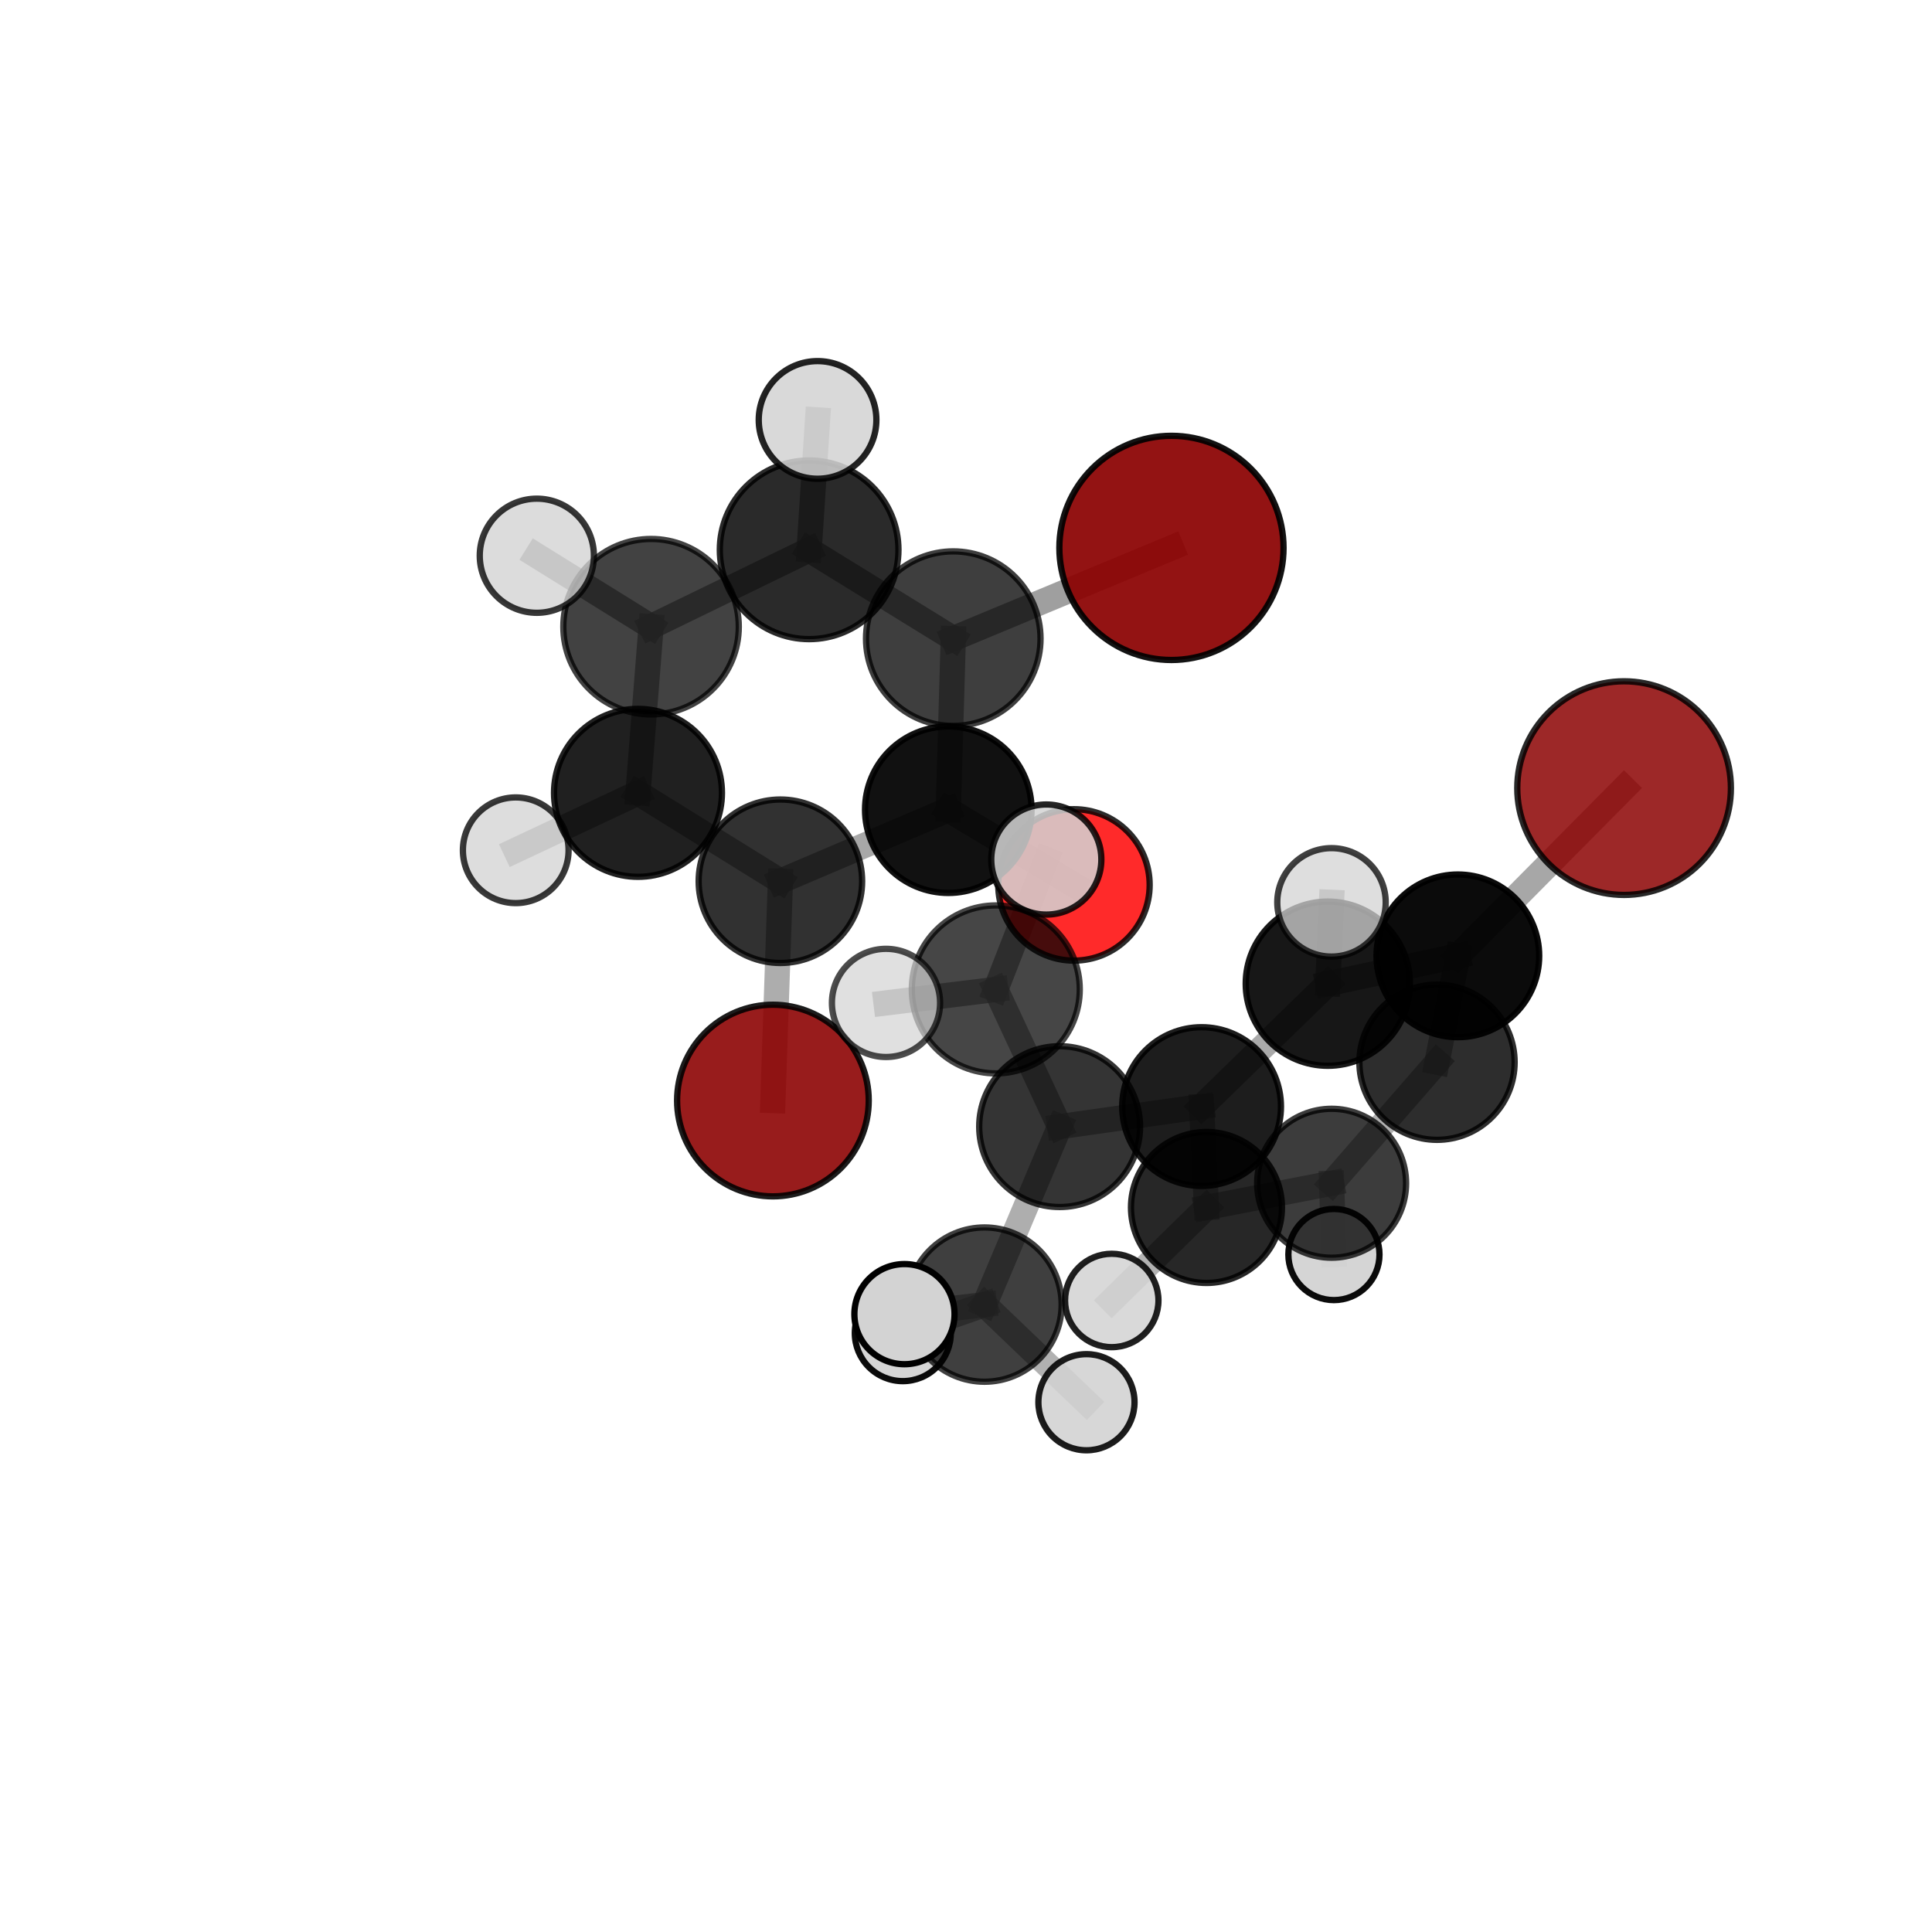<?xml version="1.0" encoding="utf-8" standalone="no"?>
<!DOCTYPE svg PUBLIC "-//W3C//DTD SVG 1.1//EN"
  "http://www.w3.org/Graphics/SVG/1.1/DTD/svg11.dtd">
<svg xmlns:xlink="http://www.w3.org/1999/xlink" width="153pt" height="153pt" viewBox="0 0 153 153" xmlns="http://www.w3.org/2000/svg" version="1.1">
 <defs>
  <style type="text/css">*{stroke-linejoin: round; stroke-linecap: butt}</style>
 </defs>
 <g id="figure_1">
  <g id="patch_1">
   <path d="M 0 153 
L 153 153 
L 153 0 
L 0 0 
L 0 153 
z
" style="fill: none"/>
  </g>
  <g id="patch_2">
   <path d="M 7.2 145.8 
L 145.8 145.8 
L 145.8 7.2 
L 7.2 7.2 
L 7.2 145.8 
z
" style="fill: none"/>
  </g>
  <g id="axes_1">
   <g id="line2d_1">
    <path d="M 92.77 43.389 
L 75.492 50.575 
" clip-path="url(#p0b077aa3f5)" style="fill: none; stroke: #808080; stroke-opacity: 0.751; stroke-width: 2; stroke-linecap: square"/>
   </g>
   <g id="line2d_2">
    <path d="M 75.492 50.575 
L 75.098 64.122 
" clip-path="url(#p0b077aa3f5)" style="fill: none; stroke: #808080; stroke-opacity: 0.715; stroke-width: 2; stroke-linecap: square"/>
   </g>
   <g id="line2d_3">
    <path d="M 128.616 62.412 
L 115.452 75.696 
" clip-path="url(#p0b077aa3f5)" style="fill: none; stroke: #808080; stroke-opacity: 0.69; stroke-width: 2; stroke-linecap: square"/>
   </g>
   <g id="line2d_4">
    <path d="M 115.452 75.696 
L 113.801 84.121 
" clip-path="url(#p0b077aa3f5)" style="fill: none; stroke: #808080; stroke-opacity: 0.647; stroke-width: 2; stroke-linecap: square"/>
   </g>
   <g id="line2d_5">
    <path d="M 61.209 87.154 
L 61.801 69.788 
" clip-path="url(#p0b077aa3f5)" style="fill: none; stroke: #808080; stroke-opacity: 0.642; stroke-width: 2; stroke-linecap: square"/>
   </g>
   <g id="line2d_6">
    <path d="M 61.801 69.788 
L 75.098 64.122 
" clip-path="url(#p0b077aa3f5)" style="fill: none; stroke: #808080; stroke-opacity: 0.681; stroke-width: 2; stroke-linecap: square"/>
   </g>
   <g id="line2d_7">
    <path d="M 85.049 70.078 
L 75.098 64.122 
" clip-path="url(#p0b077aa3f5)" style="fill: none; stroke: #808080; stroke-opacity: 0.679; stroke-width: 2; stroke-linecap: square"/>
   </g>
   <g id="line2d_8">
    <path d="M 83.915 89.219 
L 95.157 87.632 
" clip-path="url(#p0b077aa3f5)" style="fill: none; stroke: #808080; stroke-opacity: 0.652; stroke-width: 2; stroke-linecap: square"/>
   </g>
   <g id="line2d_9">
    <path d="M 83.915 89.219 
L 78.859 78.354 
" clip-path="url(#p0b077aa3f5)" style="fill: none; stroke: #808080; stroke-opacity: 0.678; stroke-width: 2; stroke-linecap: square"/>
   </g>
   <g id="line2d_10">
    <path d="M 83.915 89.219 
L 77.965 103.314 
" clip-path="url(#p0b077aa3f5)" style="fill: none; stroke: #808080; stroke-opacity: 0.639; stroke-width: 2; stroke-linecap: square"/>
   </g>
   <g id="line2d_11">
    <path d="M 95.157 87.632 
L 105.154 77.9 
" clip-path="url(#p0b077aa3f5)" style="fill: none; stroke: #808080; stroke-opacity: 0.661; stroke-width: 2; stroke-linecap: square"/>
   </g>
   <g id="line2d_12">
    <path d="M 95.157 87.632 
L 95.544 95.622 
" clip-path="url(#p0b077aa3f5)" style="fill: none; stroke: #808080; stroke-opacity: 0.624; stroke-width: 2; stroke-linecap: square"/>
   </g>
   <g id="line2d_13">
    <path d="M 78.859 78.354 
L 70.165 79.424 
" clip-path="url(#p0b077aa3f5)" style="fill: none; stroke: #808080; stroke-opacity: 0.703; stroke-width: 2; stroke-linecap: square"/>
   </g>
   <g id="line2d_14">
    <path d="M 78.859 78.354 
L 82.859 68.069 
" clip-path="url(#p0b077aa3f5)" style="fill: none; stroke: #808080; stroke-opacity: 0.712; stroke-width: 2; stroke-linecap: square"/>
   </g>
   <g id="line2d_15">
    <path d="M 77.965 103.314 
L 71.627 104.07 
" clip-path="url(#p0b077aa3f5)" style="fill: none; stroke: #808080; stroke-opacity: 0.628; stroke-width: 2; stroke-linecap: square"/>
   </g>
   <g id="line2d_16">
    <path d="M 77.965 103.314 
L 71.496 105.575 
" clip-path="url(#p0b077aa3f5)" style="fill: none; stroke: #808080; stroke-opacity: 0.61; stroke-width: 2; stroke-linecap: square"/>
   </g>
   <g id="line2d_17">
    <path d="M 77.965 103.314 
L 86.04 111.046 
" clip-path="url(#p0b077aa3f5)" style="fill: none; stroke: #808080; stroke-opacity: 0.611; stroke-width: 2; stroke-linecap: square"/>
   </g>
   <g id="line2d_18">
    <path d="M 105.154 77.9 
L 115.452 75.696 
" clip-path="url(#p0b077aa3f5)" style="fill: none; stroke: #808080; stroke-opacity: 0.672; stroke-width: 2; stroke-linecap: square"/>
   </g>
   <g id="line2d_19">
    <path d="M 105.154 77.9 
L 105.444 71.46 
" clip-path="url(#p0b077aa3f5)" style="fill: none; stroke: #808080; stroke-opacity: 0.693; stroke-width: 2; stroke-linecap: square"/>
   </g>
   <g id="line2d_20">
    <path d="M 95.544 95.622 
L 105.454 93.705 
" clip-path="url(#p0b077aa3f5)" style="fill: none; stroke: #808080; stroke-opacity: 0.598; stroke-width: 2; stroke-linecap: square"/>
   </g>
   <g id="line2d_21">
    <path d="M 95.544 95.622 
L 88.042 102.987 
" clip-path="url(#p0b077aa3f5)" style="fill: none; stroke: #808080; stroke-opacity: 0.591; stroke-width: 2; stroke-linecap: square"/>
   </g>
   <g id="line2d_22">
    <path d="M 51.559 49.629 
L 50.524 62.788 
" clip-path="url(#p0b077aa3f5)" style="fill: none; stroke: #808080; stroke-opacity: 0.722; stroke-width: 2; stroke-linecap: square"/>
   </g>
   <g id="line2d_23">
    <path d="M 51.559 49.629 
L 64.078 43.542 
" clip-path="url(#p0b077aa3f5)" style="fill: none; stroke: #808080; stroke-opacity: 0.754; stroke-width: 2; stroke-linecap: square"/>
   </g>
   <g id="line2d_24">
    <path d="M 51.559 49.629 
L 42.513 44.01 
" clip-path="url(#p0b077aa3f5)" style="fill: none; stroke: #808080; stroke-opacity: 0.755; stroke-width: 2; stroke-linecap: square"/>
   </g>
   <g id="line2d_25">
    <path d="M 50.524 62.788 
L 61.801 69.788 
" clip-path="url(#p0b077aa3f5)" style="fill: none; stroke: #808080; stroke-opacity: 0.686; stroke-width: 2; stroke-linecap: square"/>
   </g>
   <g id="line2d_26">
    <path d="M 50.524 62.788 
L 40.843 67.335 
" clip-path="url(#p0b077aa3f5)" style="fill: none; stroke: #808080; stroke-opacity: 0.691; stroke-width: 2; stroke-linecap: square"/>
   </g>
   <g id="line2d_27">
    <path d="M 64.078 43.542 
L 75.492 50.575 
" clip-path="url(#p0b077aa3f5)" style="fill: none; stroke: #808080; stroke-opacity: 0.752; stroke-width: 2; stroke-linecap: square"/>
   </g>
   <g id="line2d_28">
    <path d="M 64.078 43.542 
L 64.745 33.254 
" clip-path="url(#p0b077aa3f5)" style="fill: none; stroke: #808080; stroke-opacity: 0.782; stroke-width: 2; stroke-linecap: square"/>
   </g>
   <g id="line2d_29">
    <path d="M 105.454 93.705 
L 113.801 84.121 
" clip-path="url(#p0b077aa3f5)" style="fill: none; stroke: #808080; stroke-opacity: 0.609; stroke-width: 2; stroke-linecap: square"/>
   </g>
   <g id="line2d_30">
    <path d="M 105.454 93.705 
L 105.637 99.35 
" clip-path="url(#p0b077aa3f5)" style="fill: none; stroke: #808080; stroke-opacity: 0.576; stroke-width: 2; stroke-linecap: square"/>
   </g>
   <g id="Path3DCollection_1">
    <path d="M 105.637 102.959 
C 106.594 102.959 107.512 102.579 108.188 101.902 
C 108.865 101.225 109.245 100.307 109.245 99.35 
C 109.245 98.393 108.865 97.476 108.188 96.799 
C 107.512 96.122 106.594 95.742 105.637 95.742 
C 104.68 95.742 103.762 96.122 103.085 96.799 
C 102.409 97.476 102.029 98.393 102.029 99.35 
C 102.029 100.307 102.409 101.225 103.085 101.902 
C 103.762 102.579 104.68 102.959 105.637 102.959 
z
" clip-path="url(#p0b077aa3f5)" style="fill: #d3d3d3; fill-opacity: 0.954; stroke: #000000; stroke-opacity: 0.954; stroke-width: 0.5"/>
    <path d="M 61.209 94.743 
C 63.222 94.743 65.152 93.943 66.575 92.52 
C 67.998 91.097 68.798 89.167 68.798 87.154 
C 68.798 85.142 67.998 83.211 66.575 81.788 
C 65.152 80.365 63.222 79.566 61.209 79.566 
C 59.197 79.566 57.266 80.365 55.843 81.788 
C 54.42 83.211 53.621 85.142 53.621 87.154 
C 53.621 89.167 54.42 91.097 55.843 92.52 
C 57.266 93.943 59.197 94.743 61.209 94.743 
z
" clip-path="url(#p0b077aa3f5)" style="fill: #8b0000; fill-opacity: 0.889; stroke: #000000; stroke-opacity: 0.889; stroke-width: 0.5"/>
    <path d="M 105.454 99.603 
C 107.018 99.603 108.518 98.981 109.624 97.875 
C 110.73 96.769 111.352 95.269 111.352 93.705 
C 111.352 92.141 110.73 90.641 109.624 89.535 
C 108.518 88.429 107.018 87.807 105.454 87.807 
C 103.89 87.807 102.39 88.429 101.284 89.535 
C 100.178 90.641 99.557 92.141 99.557 93.705 
C 99.557 95.269 100.178 96.769 101.284 97.875 
C 102.39 98.981 103.89 99.603 105.454 99.603 
z
" clip-path="url(#p0b077aa3f5)" style="fill-opacity: 0.764; stroke: #000000; stroke-opacity: 0.764; stroke-width: 0.5"/>
    <path d="M 85.049 76.074 
C 86.639 76.074 88.164 75.443 89.288 74.318 
C 90.413 73.194 91.045 71.669 91.045 70.078 
C 91.045 68.488 90.413 66.963 89.288 65.839 
C 88.164 64.714 86.639 64.082 85.049 64.082 
C 83.458 64.082 81.933 64.714 80.809 65.839 
C 79.684 66.963 79.053 68.488 79.053 70.078 
C 79.053 71.669 79.684 73.194 80.809 74.318 
C 81.933 75.443 83.458 76.074 85.049 76.074 
z
" clip-path="url(#p0b077aa3f5)" style="fill: #ff0000; fill-opacity: 0.834; stroke: #000000; stroke-opacity: 0.834; stroke-width: 0.5"/>
    <path d="M 113.801 90.268 
C 115.431 90.268 116.995 89.621 118.148 88.468 
C 119.301 87.315 119.948 85.751 119.948 84.121 
C 119.948 82.491 119.301 80.927 118.148 79.774 
C 116.995 78.621 115.431 77.974 113.801 77.974 
C 112.171 77.974 110.607 78.621 109.454 79.774 
C 108.302 80.927 107.654 82.491 107.654 84.121 
C 107.654 85.751 108.302 87.315 109.454 88.468 
C 110.607 89.621 112.171 90.268 113.801 90.268 
z
" clip-path="url(#p0b077aa3f5)" style="fill-opacity: 0.822; stroke: #000000; stroke-opacity: 0.822; stroke-width: 0.5"/>
    <path d="M 61.801 76.262 
C 63.518 76.262 65.165 75.579 66.379 74.366 
C 67.592 73.152 68.275 71.505 68.275 69.788 
C 68.275 68.072 67.592 66.425 66.379 65.211 
C 65.165 63.997 63.518 63.315 61.801 63.315 
C 60.085 63.315 58.438 63.997 57.224 65.211 
C 56.01 66.425 55.328 68.072 55.328 69.788 
C 55.328 71.505 56.01 73.152 57.224 74.366 
C 58.438 75.579 60.085 76.262 61.801 76.262 
z
" clip-path="url(#p0b077aa3f5)" style="fill-opacity: 0.807; stroke: #000000; stroke-opacity: 0.807; stroke-width: 0.5"/>
    <path d="M 75.098 70.716 
C 76.847 70.716 78.524 70.021 79.761 68.784 
C 80.997 67.548 81.692 65.87 81.692 64.122 
C 81.692 62.373 80.997 60.696 79.761 59.459 
C 78.524 58.223 76.847 57.528 75.098 57.528 
C 73.349 57.528 71.672 58.223 70.435 59.459 
C 69.199 60.696 68.504 62.373 68.504 64.122 
C 68.504 65.87 69.199 67.548 70.435 68.784 
C 71.672 70.021 73.349 70.716 75.098 70.716 
z
" clip-path="url(#p0b077aa3f5)" style="fill-opacity: 0.931; stroke: #000000; stroke-opacity: 0.931; stroke-width: 0.5"/>
    <path d="M 88.042 106.685 
C 89.023 106.685 89.963 106.295 90.657 105.602 
C 91.35 104.908 91.74 103.968 91.74 102.987 
C 91.74 102.006 91.35 101.066 90.657 100.372 
C 89.963 99.679 89.023 99.289 88.042 99.289 
C 87.062 99.289 86.121 99.679 85.428 100.372 
C 84.734 101.066 84.345 102.006 84.345 102.987 
C 84.345 103.968 84.734 104.908 85.428 105.602 
C 86.121 106.295 87.062 106.685 88.042 106.685 
z
" clip-path="url(#p0b077aa3f5)" style="fill: #d3d3d3; fill-opacity: 0.874; stroke: #000000; stroke-opacity: 0.874; stroke-width: 0.5"/>
    <path d="M 40.843 71.519 
C 41.952 71.519 43.017 71.078 43.801 70.294 
C 44.586 69.509 45.027 68.444 45.027 67.335 
C 45.027 66.225 44.586 65.161 43.801 64.376 
C 43.017 63.591 41.952 63.15 40.843 63.15 
C 39.733 63.15 38.668 63.591 37.884 64.376 
C 37.099 65.161 36.658 66.225 36.658 67.335 
C 36.658 68.444 37.099 69.509 37.884 70.294 
C 38.668 71.078 39.733 71.519 40.843 71.519 
z
" clip-path="url(#p0b077aa3f5)" style="fill: #d3d3d3; fill-opacity: 0.776; stroke: #000000; stroke-opacity: 0.776; stroke-width: 0.5"/>
    <path d="M 95.544 101.601 
C 97.129 101.601 98.65 100.971 99.771 99.85 
C 100.892 98.729 101.522 97.208 101.522 95.622 
C 101.522 94.037 100.892 92.516 99.771 91.395 
C 98.65 90.274 97.129 89.644 95.544 89.644 
C 93.958 89.644 92.437 90.274 91.316 91.395 
C 90.195 92.516 89.565 94.037 89.565 95.622 
C 89.565 97.208 90.195 98.729 91.316 99.85 
C 92.437 100.971 93.958 101.601 95.544 101.601 
z
" clip-path="url(#p0b077aa3f5)" style="fill-opacity: 0.846; stroke: #000000; stroke-opacity: 0.846; stroke-width: 0.5"/>
    <path d="M 50.524 69.438 
C 52.288 69.438 53.979 68.738 55.226 67.491 
C 56.473 66.244 57.174 64.552 57.174 62.788 
C 57.174 61.025 56.473 59.333 55.226 58.086 
C 53.979 56.839 52.288 56.138 50.524 56.138 
C 48.76 56.138 47.069 56.839 45.822 58.086 
C 44.574 59.333 43.874 61.025 43.874 62.788 
C 43.874 64.552 44.574 66.244 45.822 67.491 
C 47.069 68.738 48.76 69.438 50.524 69.438 
z
" clip-path="url(#p0b077aa3f5)" style="fill-opacity: 0.873; stroke: #000000; stroke-opacity: 0.873; stroke-width: 0.5"/>
    <path d="M 75.492 57.487 
C 77.325 57.487 79.083 56.758 80.379 55.462 
C 81.675 54.166 82.403 52.408 82.403 50.575 
C 82.403 48.742 81.675 46.984 80.379 45.688 
C 79.083 44.392 77.325 43.664 75.492 43.664 
C 73.659 43.664 71.901 44.392 70.605 45.688 
C 69.309 46.984 68.581 48.742 68.581 50.575 
C 68.581 52.408 69.309 54.166 70.605 55.462 
C 71.901 56.758 73.659 57.487 75.492 57.487 
z
" clip-path="url(#p0b077aa3f5)" style="fill-opacity: 0.754; stroke: #000000; stroke-opacity: 0.754; stroke-width: 0.5"/>
    <path d="M 115.452 82.137 
C 117.16 82.137 118.798 81.459 120.006 80.251 
C 121.214 79.043 121.893 77.404 121.893 75.696 
C 121.893 73.988 121.214 72.349 120.006 71.141 
C 118.798 69.933 117.16 69.254 115.452 69.254 
C 113.743 69.254 112.105 69.933 110.897 71.141 
C 109.689 72.349 109.01 73.988 109.01 75.696 
C 109.01 77.404 109.689 79.043 110.897 80.251 
C 112.105 81.459 113.743 82.137 115.452 82.137 
z
" clip-path="url(#p0b077aa3f5)" style="fill-opacity: 0.956; stroke: #000000; stroke-opacity: 0.956; stroke-width: 0.5"/>
    <path d="M 51.559 56.578 
C 53.402 56.578 55.169 55.845 56.472 54.542 
C 57.775 53.239 58.507 51.472 58.507 49.629 
C 58.507 47.786 57.775 46.019 56.472 44.716 
C 55.169 43.413 53.402 42.681 51.559 42.681 
C 49.716 42.681 47.949 43.413 46.646 44.716 
C 45.343 46.019 44.611 47.786 44.611 49.629 
C 44.611 51.472 45.343 53.239 46.646 54.542 
C 47.949 55.845 49.716 56.578 51.559 56.578 
z
" clip-path="url(#p0b077aa3f5)" style="fill-opacity: 0.74; stroke: #000000; stroke-opacity: 0.74; stroke-width: 0.5"/>
    <path d="M 92.77 52.267 
C 95.124 52.267 97.383 51.331 99.047 49.667 
C 100.712 48.002 101.647 45.744 101.647 43.389 
C 101.647 41.035 100.712 38.777 99.047 37.112 
C 97.383 35.447 95.124 34.512 92.77 34.512 
C 90.416 34.512 88.158 35.447 86.493 37.112 
C 84.828 38.777 83.893 41.035 83.893 43.389 
C 83.893 45.744 84.828 48.002 86.493 49.667 
C 88.158 51.331 90.416 52.267 92.77 52.267 
z
" clip-path="url(#p0b077aa3f5)" style="fill: #8b0000; fill-opacity: 0.923; stroke: #000000; stroke-opacity: 0.923; stroke-width: 0.5"/>
    <path d="M 64.078 50.616 
C 65.954 50.616 67.753 49.871 69.08 48.544 
C 70.407 47.217 71.152 45.418 71.152 43.542 
C 71.152 41.666 70.407 39.866 69.08 38.539 
C 67.753 37.213 65.954 36.467 64.078 36.467 
C 62.202 36.467 60.402 37.213 59.075 38.539 
C 57.749 39.866 57.003 41.666 57.003 43.542 
C 57.003 45.418 57.749 47.217 59.075 48.544 
C 60.402 49.871 62.202 50.616 64.078 50.616 
z
" clip-path="url(#p0b077aa3f5)" style="fill-opacity: 0.835; stroke: #000000; stroke-opacity: 0.835; stroke-width: 0.5"/>
    <path d="M 128.616 70.872 
C 130.859 70.872 133.011 69.981 134.598 68.394 
C 136.184 66.808 137.075 64.656 137.075 62.412 
C 137.075 60.169 136.184 58.017 134.598 56.431 
C 133.011 54.844 130.859 53.953 128.616 53.953 
C 126.372 53.953 124.22 54.844 122.634 56.431 
C 121.048 58.017 120.156 60.169 120.156 62.412 
C 120.156 64.656 121.048 66.808 122.634 68.394 
C 124.22 69.981 126.372 70.872 128.616 70.872 
z
" clip-path="url(#p0b077aa3f5)" style="fill: #8b0000; fill-opacity: 0.841; stroke: #000000; stroke-opacity: 0.841; stroke-width: 0.5"/>
    <path d="M 42.513 48.53 
C 43.711 48.53 44.861 48.053 45.709 47.206 
C 46.556 46.358 47.033 45.208 47.033 44.01 
C 47.033 42.811 46.556 41.661 45.709 40.814 
C 44.861 39.966 43.711 39.49 42.513 39.49 
C 41.314 39.49 40.164 39.966 39.317 40.814 
C 38.469 41.661 37.993 42.811 37.993 44.01 
C 37.993 45.208 38.469 46.358 39.317 47.206 
C 40.164 48.053 41.314 48.53 42.513 48.53 
z
" clip-path="url(#p0b077aa3f5)" style="fill: #d3d3d3; fill-opacity: 0.783; stroke: #000000; stroke-opacity: 0.783; stroke-width: 0.5"/>
    <path d="M 64.745 37.913 
C 65.98 37.913 67.165 37.422 68.039 36.548 
C 68.912 35.675 69.403 34.49 69.403 33.254 
C 69.403 32.019 68.912 30.834 68.039 29.961 
C 67.165 29.087 65.98 28.596 64.745 28.596 
C 63.509 28.596 62.324 29.087 61.451 29.961 
C 60.577 30.834 60.086 32.019 60.086 33.254 
C 60.086 34.49 60.577 35.675 61.451 36.548 
C 62.324 37.422 63.509 37.913 64.745 37.913 
z
" clip-path="url(#p0b077aa3f5)" style="fill: #d3d3d3; fill-opacity: 0.863; stroke: #000000; stroke-opacity: 0.863; stroke-width: 0.5"/>
    <path d="M 95.157 93.918 
C 96.824 93.918 98.423 93.255 99.602 92.077 
C 100.78 90.898 101.443 89.299 101.443 87.632 
C 101.443 85.965 100.78 84.366 99.602 83.187 
C 98.423 82.008 96.824 81.346 95.157 81.346 
C 93.49 81.346 91.891 82.008 90.712 83.187 
C 89.533 84.366 88.871 85.965 88.871 87.632 
C 88.871 89.299 89.533 90.898 90.712 92.077 
C 91.891 93.255 93.49 93.918 95.157 93.918 
z
" clip-path="url(#p0b077aa3f5)" style="fill-opacity: 0.884; stroke: #000000; stroke-opacity: 0.884; stroke-width: 0.5"/>
    <path d="M 105.154 84.403 
C 106.878 84.403 108.533 83.718 109.752 82.498 
C 110.972 81.279 111.657 79.624 111.657 77.9 
C 111.657 76.175 110.972 74.521 109.752 73.301 
C 108.533 72.082 106.878 71.397 105.154 71.397 
C 103.429 71.397 101.775 72.082 100.555 73.301 
C 99.336 74.521 98.651 76.175 98.651 77.9 
C 98.651 79.624 99.336 81.279 100.555 82.498 
C 101.775 83.718 103.429 84.403 105.154 84.403 
z
" clip-path="url(#p0b077aa3f5)" style="fill-opacity: 0.907; stroke: #000000; stroke-opacity: 0.907; stroke-width: 0.5"/>
    <path d="M 71.496 109.376 
C 72.504 109.376 73.471 108.976 74.184 108.263 
C 74.896 107.55 75.297 106.584 75.297 105.575 
C 75.297 104.567 74.896 103.601 74.184 102.888 
C 73.471 102.175 72.504 101.774 71.496 101.774 
C 70.488 101.774 69.521 102.175 68.808 102.888 
C 68.095 103.601 67.695 104.567 67.695 105.575 
C 67.695 106.584 68.095 107.55 68.808 108.263 
C 69.521 108.976 70.488 109.376 71.496 109.376 
z
" clip-path="url(#p0b077aa3f5)" style="fill: #d3d3d3; fill-opacity: 0.956; stroke: #000000; stroke-opacity: 0.956; stroke-width: 0.5"/>
    <path d="M 83.915 95.589 
C 85.604 95.589 87.224 94.918 88.419 93.724 
C 89.613 92.529 90.285 90.909 90.285 89.219 
C 90.285 87.53 89.613 85.91 88.419 84.715 
C 87.224 83.521 85.604 82.85 83.915 82.85 
C 82.225 82.85 80.605 83.521 79.411 84.715 
C 78.216 85.91 77.545 87.53 77.545 89.219 
C 77.545 90.909 78.216 92.529 79.411 93.724 
C 80.605 94.918 82.225 95.589 83.915 95.589 
z
" clip-path="url(#p0b077aa3f5)" style="fill-opacity: 0.794; stroke: #000000; stroke-opacity: 0.794; stroke-width: 0.5"/>
    <path d="M 105.444 75.754 
C 106.583 75.754 107.675 75.302 108.48 74.497 
C 109.286 73.691 109.738 72.599 109.738 71.46 
C 109.738 70.322 109.286 69.229 108.48 68.424 
C 107.675 67.619 106.583 67.166 105.444 67.166 
C 104.305 67.166 103.213 67.619 102.408 68.424 
C 101.602 69.229 101.15 70.322 101.15 71.46 
C 101.15 72.599 101.602 73.691 102.408 74.497 
C 103.213 75.302 104.305 75.754 105.444 75.754 
z
" clip-path="url(#p0b077aa3f5)" style="fill: #d3d3d3; fill-opacity: 0.749; stroke: #000000; stroke-opacity: 0.749; stroke-width: 0.5"/>
    <path d="M 77.965 109.424 
C 79.585 109.424 81.139 108.78 82.285 107.634 
C 83.431 106.488 84.074 104.934 84.074 103.314 
C 84.074 101.694 83.431 100.14 82.285 98.994 
C 81.139 97.848 79.585 97.204 77.965 97.204 
C 76.345 97.204 74.79 97.848 73.645 98.994 
C 72.499 100.14 71.855 101.694 71.855 103.314 
C 71.855 104.934 72.499 106.488 73.645 107.634 
C 74.79 108.78 76.345 109.424 77.965 109.424 
z
" clip-path="url(#p0b077aa3f5)" style="fill-opacity: 0.751; stroke: #000000; stroke-opacity: 0.751; stroke-width: 0.5"/>
    <path d="M 86.04 114.852 
C 87.049 114.852 88.017 114.451 88.731 113.737 
C 89.445 113.023 89.846 112.055 89.846 111.046 
C 89.846 110.036 89.445 109.068 88.731 108.354 
C 88.017 107.64 87.049 107.239 86.04 107.239 
C 85.03 107.239 84.062 107.64 83.348 108.354 
C 82.634 109.068 82.233 110.036 82.233 111.046 
C 82.233 112.055 82.634 113.023 83.348 113.737 
C 84.062 114.451 85.03 114.852 86.04 114.852 
z
" clip-path="url(#p0b077aa3f5)" style="fill: #d3d3d3; fill-opacity: 0.887; stroke: #000000; stroke-opacity: 0.887; stroke-width: 0.5"/>
    <path d="M 82.859 72.429 
C 84.015 72.429 85.124 71.969 85.942 71.152 
C 86.759 70.334 87.219 69.225 87.219 68.069 
C 87.219 66.913 86.759 65.804 85.942 64.987 
C 85.124 64.169 84.015 63.71 82.859 63.71 
C 81.703 63.71 80.594 64.169 79.777 64.987 
C 78.959 65.804 78.5 66.913 78.5 68.069 
C 78.5 69.225 78.959 70.334 79.777 71.152 
C 80.594 71.969 81.703 72.429 82.859 72.429 
z
" clip-path="url(#p0b077aa3f5)" style="fill: #d3d3d3; fill-opacity: 0.855; stroke: #000000; stroke-opacity: 0.855; stroke-width: 0.5"/>
    <path d="M 78.859 85.005 
C 80.623 85.005 82.315 84.305 83.562 83.057 
C 84.81 81.81 85.51 80.118 85.51 78.354 
C 85.51 76.59 84.81 74.899 83.562 73.651 
C 82.315 72.404 80.623 71.703 78.859 71.703 
C 77.096 71.703 75.404 72.404 74.156 73.651 
C 72.909 74.899 72.208 76.59 72.208 78.354 
C 72.208 80.118 72.909 81.81 74.156 83.057 
C 75.404 84.305 77.096 85.005 78.859 85.005 
z
" clip-path="url(#p0b077aa3f5)" style="fill-opacity: 0.723; stroke: #000000; stroke-opacity: 0.723; stroke-width: 0.5"/>
    <path d="M 71.627 108.036 
C 72.678 108.036 73.687 107.618 74.431 106.874 
C 75.174 106.131 75.592 105.122 75.592 104.07 
C 75.592 103.018 75.174 102.01 74.431 101.266 
C 73.687 100.522 72.678 100.104 71.627 100.104 
C 70.575 100.104 69.566 100.522 68.822 101.266 
C 68.079 102.01 67.661 103.018 67.661 104.07 
C 67.661 105.122 68.079 106.131 68.822 106.874 
C 69.566 107.618 70.575 108.036 71.627 108.036 
z
" clip-path="url(#p0b077aa3f5)" style="fill: #d3d3d3; stroke: #000000; stroke-width: 0.5"/>
    <path d="M 70.165 83.707 
C 71.301 83.707 72.391 83.256 73.194 82.452 
C 73.997 81.649 74.448 80.559 74.448 79.424 
C 74.448 78.288 73.997 77.198 73.194 76.395 
C 72.391 75.591 71.301 75.14 70.165 75.14 
C 69.029 75.14 67.94 75.591 67.136 76.395 
C 66.333 77.198 65.882 78.288 65.882 79.424 
C 65.882 80.559 66.333 81.649 67.136 82.452 
C 67.94 83.256 69.029 83.707 70.165 83.707 
z
" clip-path="url(#p0b077aa3f5)" style="fill: #d3d3d3; fill-opacity: 0.7; stroke: #000000; stroke-opacity: 0.7; stroke-width: 0.5"/>
   </g>
  </g>
 </g>
 <defs>
  <clipPath id="p0b077aa3f5">
   <rect x="7.2" y="7.2" width="138.6" height="138.6"/>
  </clipPath>
 </defs>
</svg>
